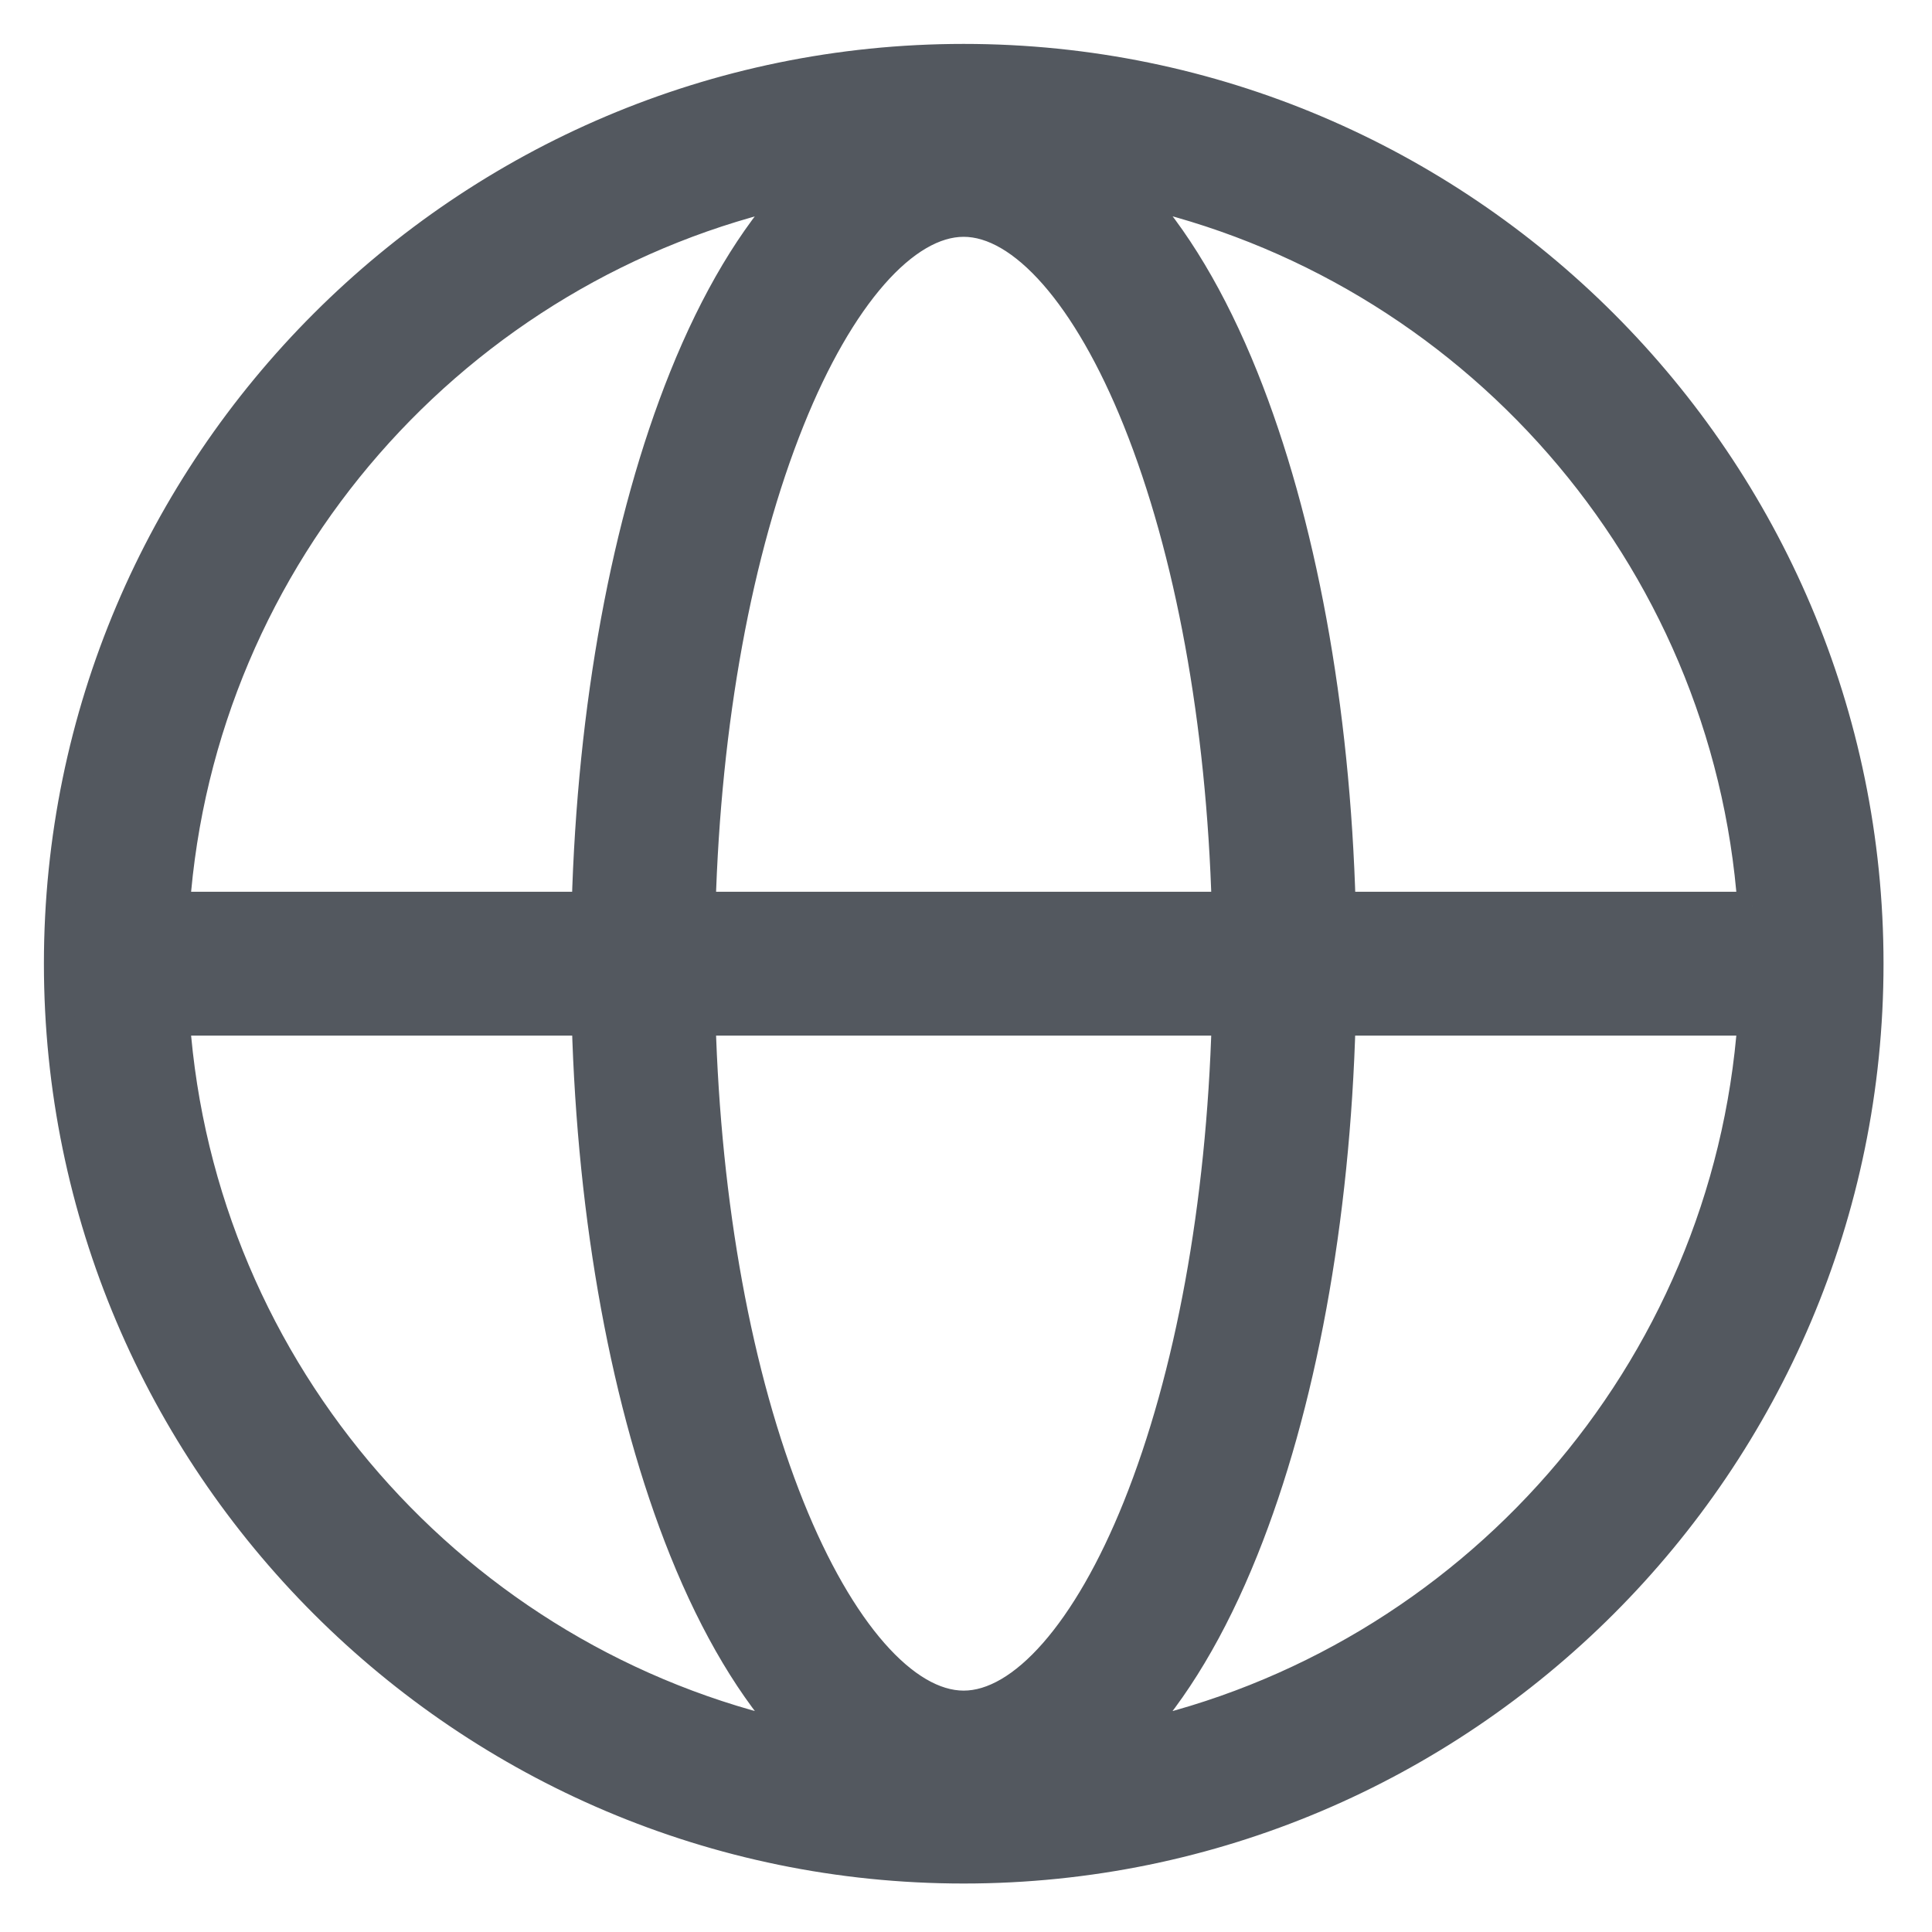 <svg width="33" height="33" viewBox="0 0 33 33" xmlns="http://www.w3.org/2000/svg"><path d="M16.46 1C7.937 1 1 7.936 1 16.46c0 8.526 6.936 15.462 15.46 15.462 8.526 0 15.462-6.936 15.462-15.461S24.986 1 16.46 1zm13.47 14.482h-7.024c-.093-3.4-.675-6.578-1.661-9.034-.539-1.341-1.18-2.41-1.896-3.18 5.754 1.26 10.148 6.197 10.58 12.214zM16.46 29.127c-1.007 0-2.116-1.265-2.967-3.383-.897-2.234-1.429-5.153-1.52-8.305h8.974c-.091 3.152-.623 6.071-1.52 8.305-.851 2.118-1.96 3.383-2.967 3.383zm-4.487-13.645c.091-3.151.623-6.07 1.52-8.304.85-2.118 1.96-3.383 2.967-3.383 1.007 0 2.116 1.265 2.967 3.383.897 2.234 1.429 5.153 1.52 8.304h-8.974zm1.6-12.213c-.716.77-1.357 1.838-1.896 3.18-.986 2.455-1.568 5.633-1.662 9.033H2.993C3.426 9.465 7.819 4.527 13.573 3.27zm-10.58 14.17h7.023c.094 3.4.676 6.579 1.662 9.035.539 1.34 1.18 2.409 1.896 3.179-5.755-1.258-10.148-6.196-10.581-12.214zm16.355 12.214c.715-.77 1.357-1.838 1.896-3.18.986-2.455 1.568-5.633 1.661-9.034h7.024c-.433 6.018-4.827 10.956-10.58 12.214z" stroke-width=".5" stroke="#53585F" fill="#53585F" fill-rule="evenodd"/></svg>
